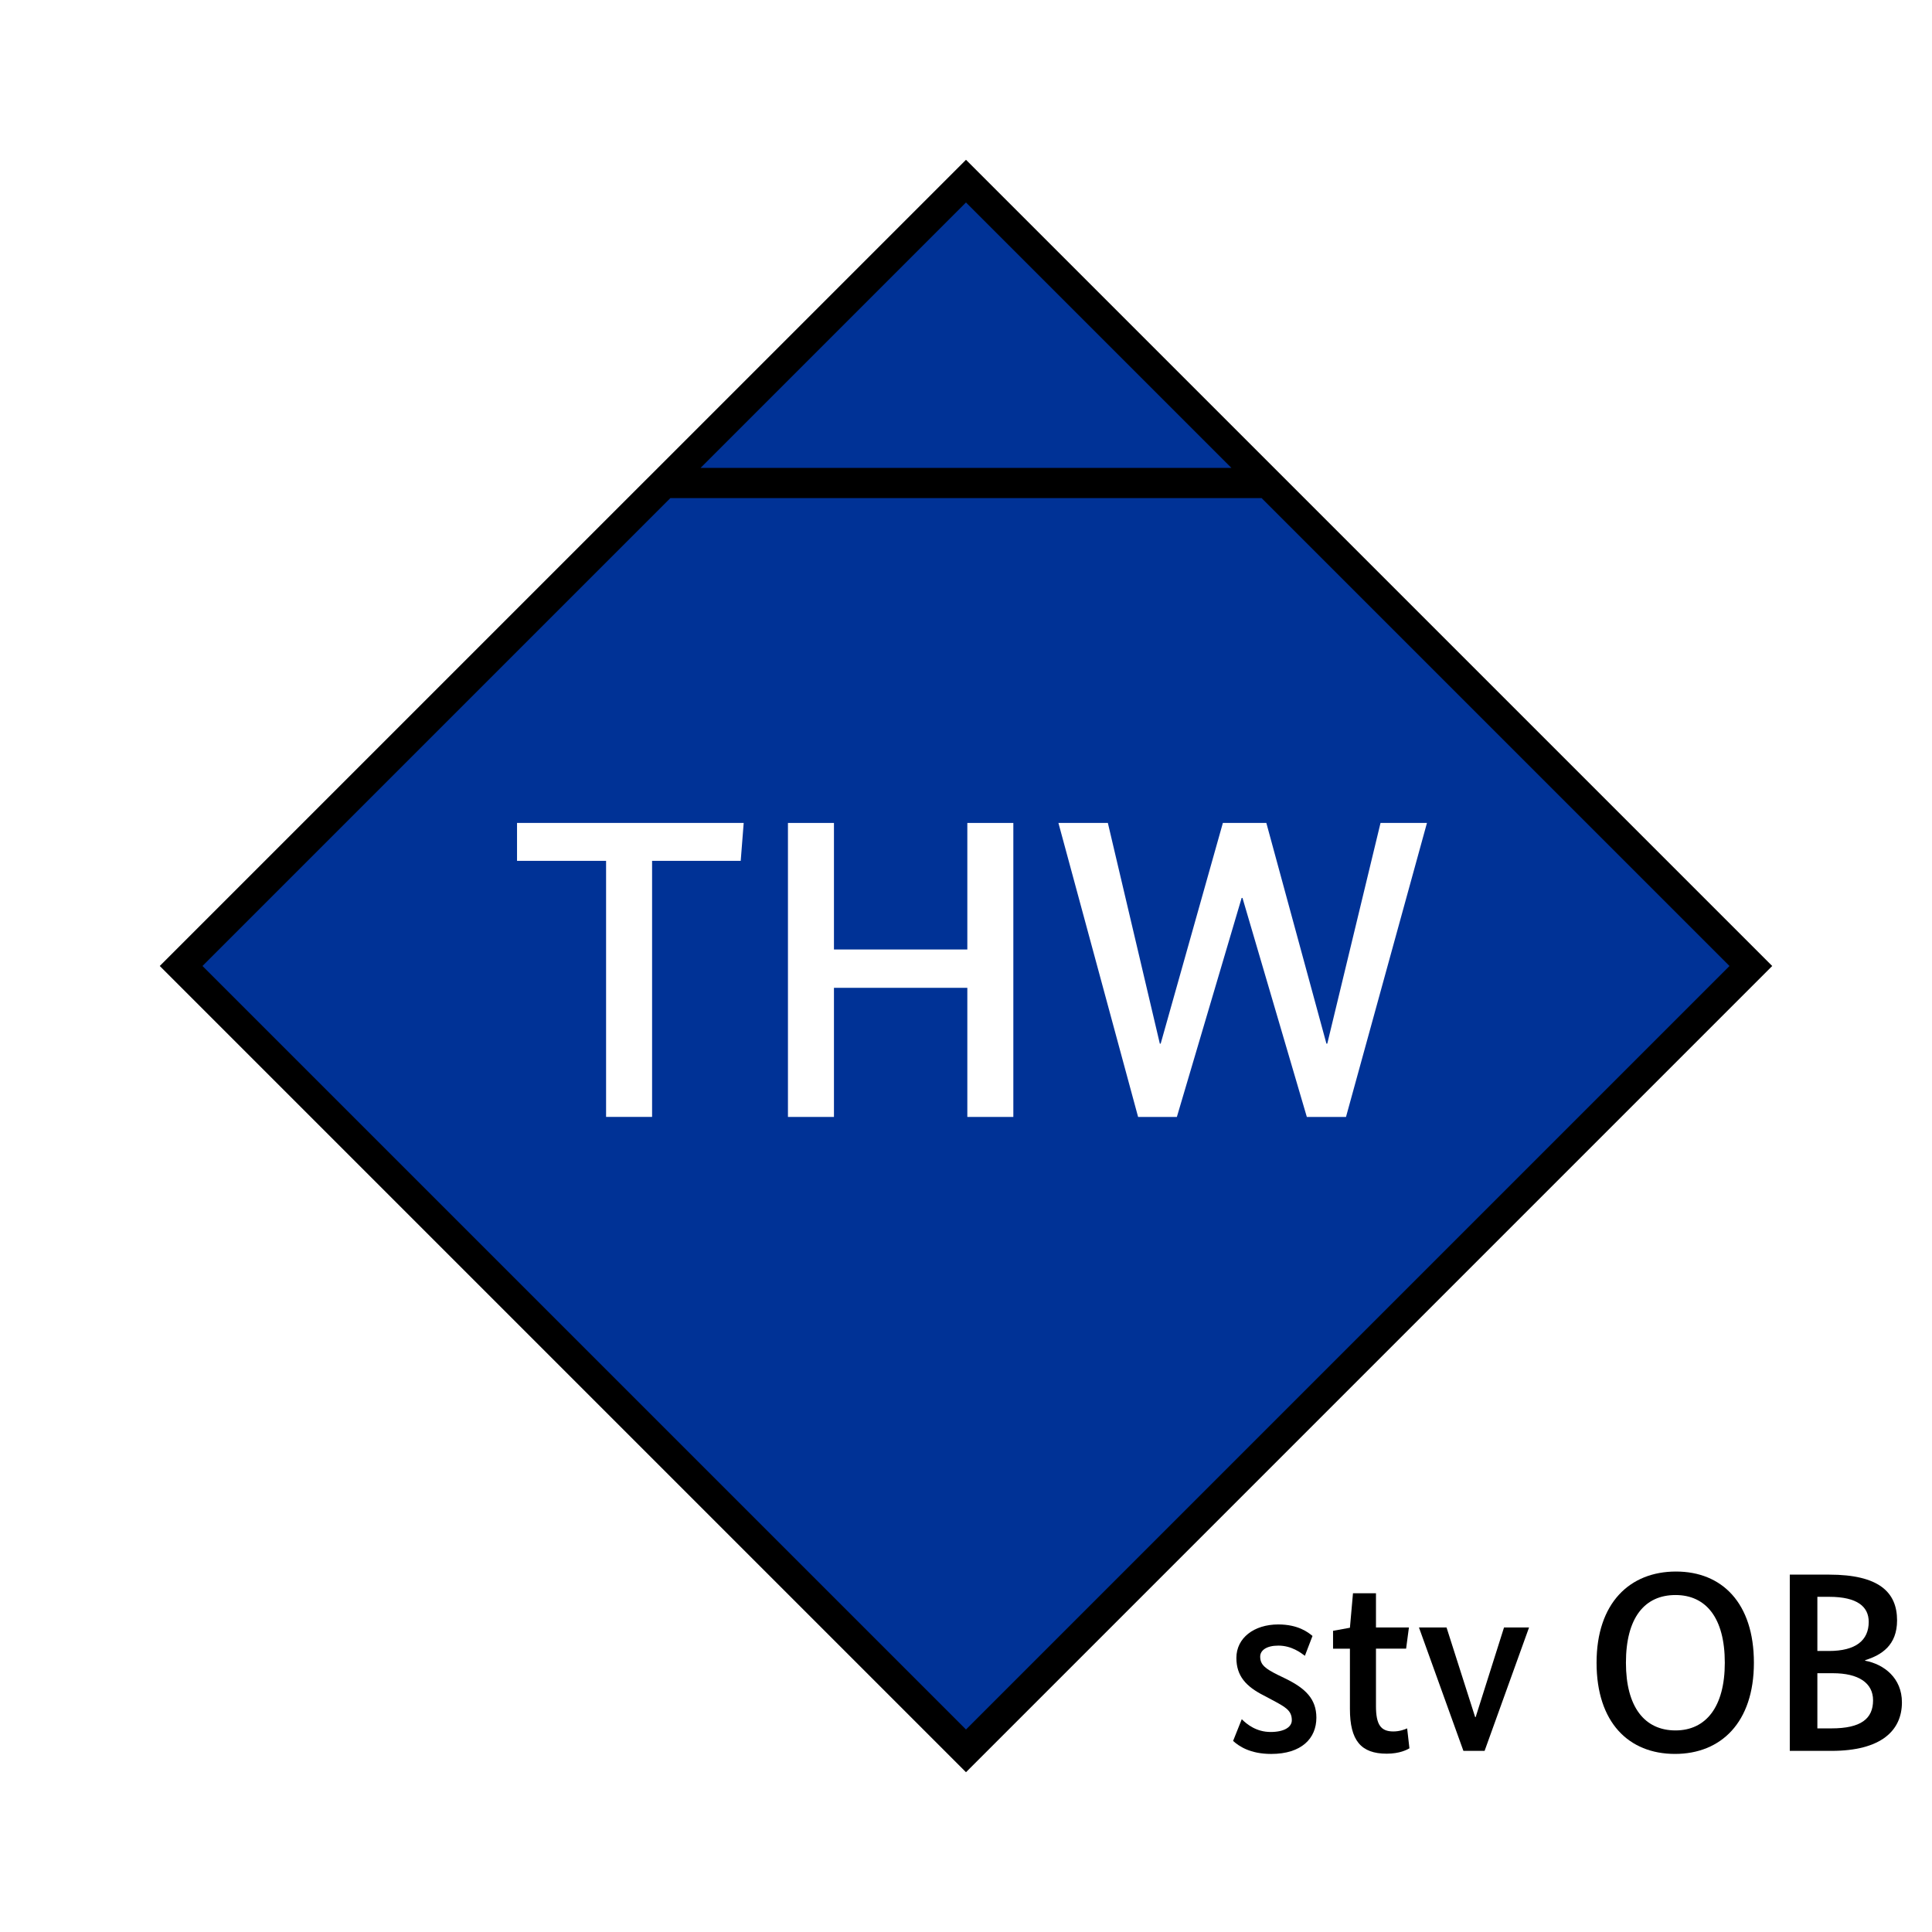 <?xml version="1.0" encoding="UTF-8"?>
<svg xmlns="http://www.w3.org/2000/svg" version="1.1" viewBox="0 0 90.709 90.709">
  <!-- Generator: Adobe Illustrator 29.1.0, SVG Export Plug-In . SVG Version: 2.1.0 Build 142)  -->
  <g id="Grundfläche">
    <rect x="0" y="0" width="90.709" height="90.709" fill="#fff"/>
  </g>
  <g id="Flächige_Fülung">
    <rect x="19.297" y="19.297" width="52.114" height="52.114" transform="translate(45.354 -18.786) rotate(45)" fill="#003296"/>
  </g>
  <g id="Takt_Zeichen__x28_umgewandelt_x29_">
    <path d="M45.354,7.502L7.501,45.354l37.853,37.853,37.853-37.853L45.354,7.502ZM57.816,21.968h-24.924l12.462-12.462,12.462,12.462ZM9.506,45.354l21.969-21.969h27.758l21.969,21.969-35.848,35.848L9.506,45.354Z"/>
  </g>
  <g id="Takt._Zeichen__x28_Typo_x29_">
    <g>
      <path d="M34.777,40.418h-4.161v12.022h-2.16v-12.022h-4.181v-1.78h10.642l-.14,1.78Z" fill="#fff"/>
      <path d="M47.577,52.441h-2.16v-6.062h-6.262v6.062h-2.16v-13.803h2.16v5.941h6.262v-5.941h2.16v13.803Z" fill="#fff"/>
      <path d="M63.197,52.441h-1.84l-3.021-10.282h-.04l-3.041,10.282h-1.82l-3.741-13.803h2.321l2.44,10.362h.04l2.92-10.362h2.041l2.821,10.362h.04l2.5-10.362h2.18l-3.801,13.803Z" fill="#fff"/>
    </g>
    <g>
      <path d="M61.267,77.742c-.192-.144-.624-.479-1.248-.479-.564,0-.852.228-.852.516,0,.384.24.563.815.852l.396.192c.899.444,1.427.936,1.427,1.823,0,.972-.695,1.703-2.123,1.703-.996,0-1.523-.372-1.787-.611l.407-1.02c.24.24.684.6,1.355.6.636,0,.995-.228.995-.552,0-.468-.312-.624-.936-.959l-.384-.204c-.827-.42-1.283-.912-1.283-1.763,0-.936.828-1.571,1.967-1.571.935,0,1.403.372,1.607.54l-.359.936Z"/>
      <path d="M66.019,77.406h-1.416v2.699c0,.875.229,1.188.816,1.188.3,0,.54-.096.648-.144l.107.936c-.107.06-.443.252-1.067.252-1.211,0-1.727-.624-1.727-2.099v-2.831h-.792v-.839l.792-.144.144-1.619h1.079v1.607h1.547l-.132.995Z"/>
      <path d="M69.703,82.204h-.995l-2.087-5.793h1.295l1.344,4.209h.023l1.332-4.209h1.175l-2.087,5.793Z"/>
      <path d="M78.642,82.348c-2.171,0-3.682-1.475-3.682-4.281s1.559-4.282,3.729-4.282c2.159,0,3.658,1.476,3.658,4.282s-1.547,4.281-3.706,4.281ZM78.666,74.888c-1.451,0-2.327,1.067-2.327,3.179,0,2.075.875,3.178,2.327,3.178,1.427,0,2.315-1.103,2.315-3.178,0-2.111-.888-3.179-2.315-3.179Z"/>
      <path d="M87.57,77.947v.024c.888.168,1.727.815,1.727,1.955,0,1.332-.984,2.279-3.31,2.279h-1.955v-8.275h1.847c2.339,0,3.19.827,3.19,2.146,0,1.175-.731,1.631-1.499,1.871ZM85.879,74.972h-.552v2.543h.54c1.271,0,1.871-.504,1.871-1.367,0-.708-.528-1.176-1.859-1.176ZM86.059,78.558h-.732v2.591h.66c1.391,0,1.955-.456,1.955-1.319,0-.815-.684-1.271-1.883-1.271Z"/>
    </g>
  </g>
</svg>